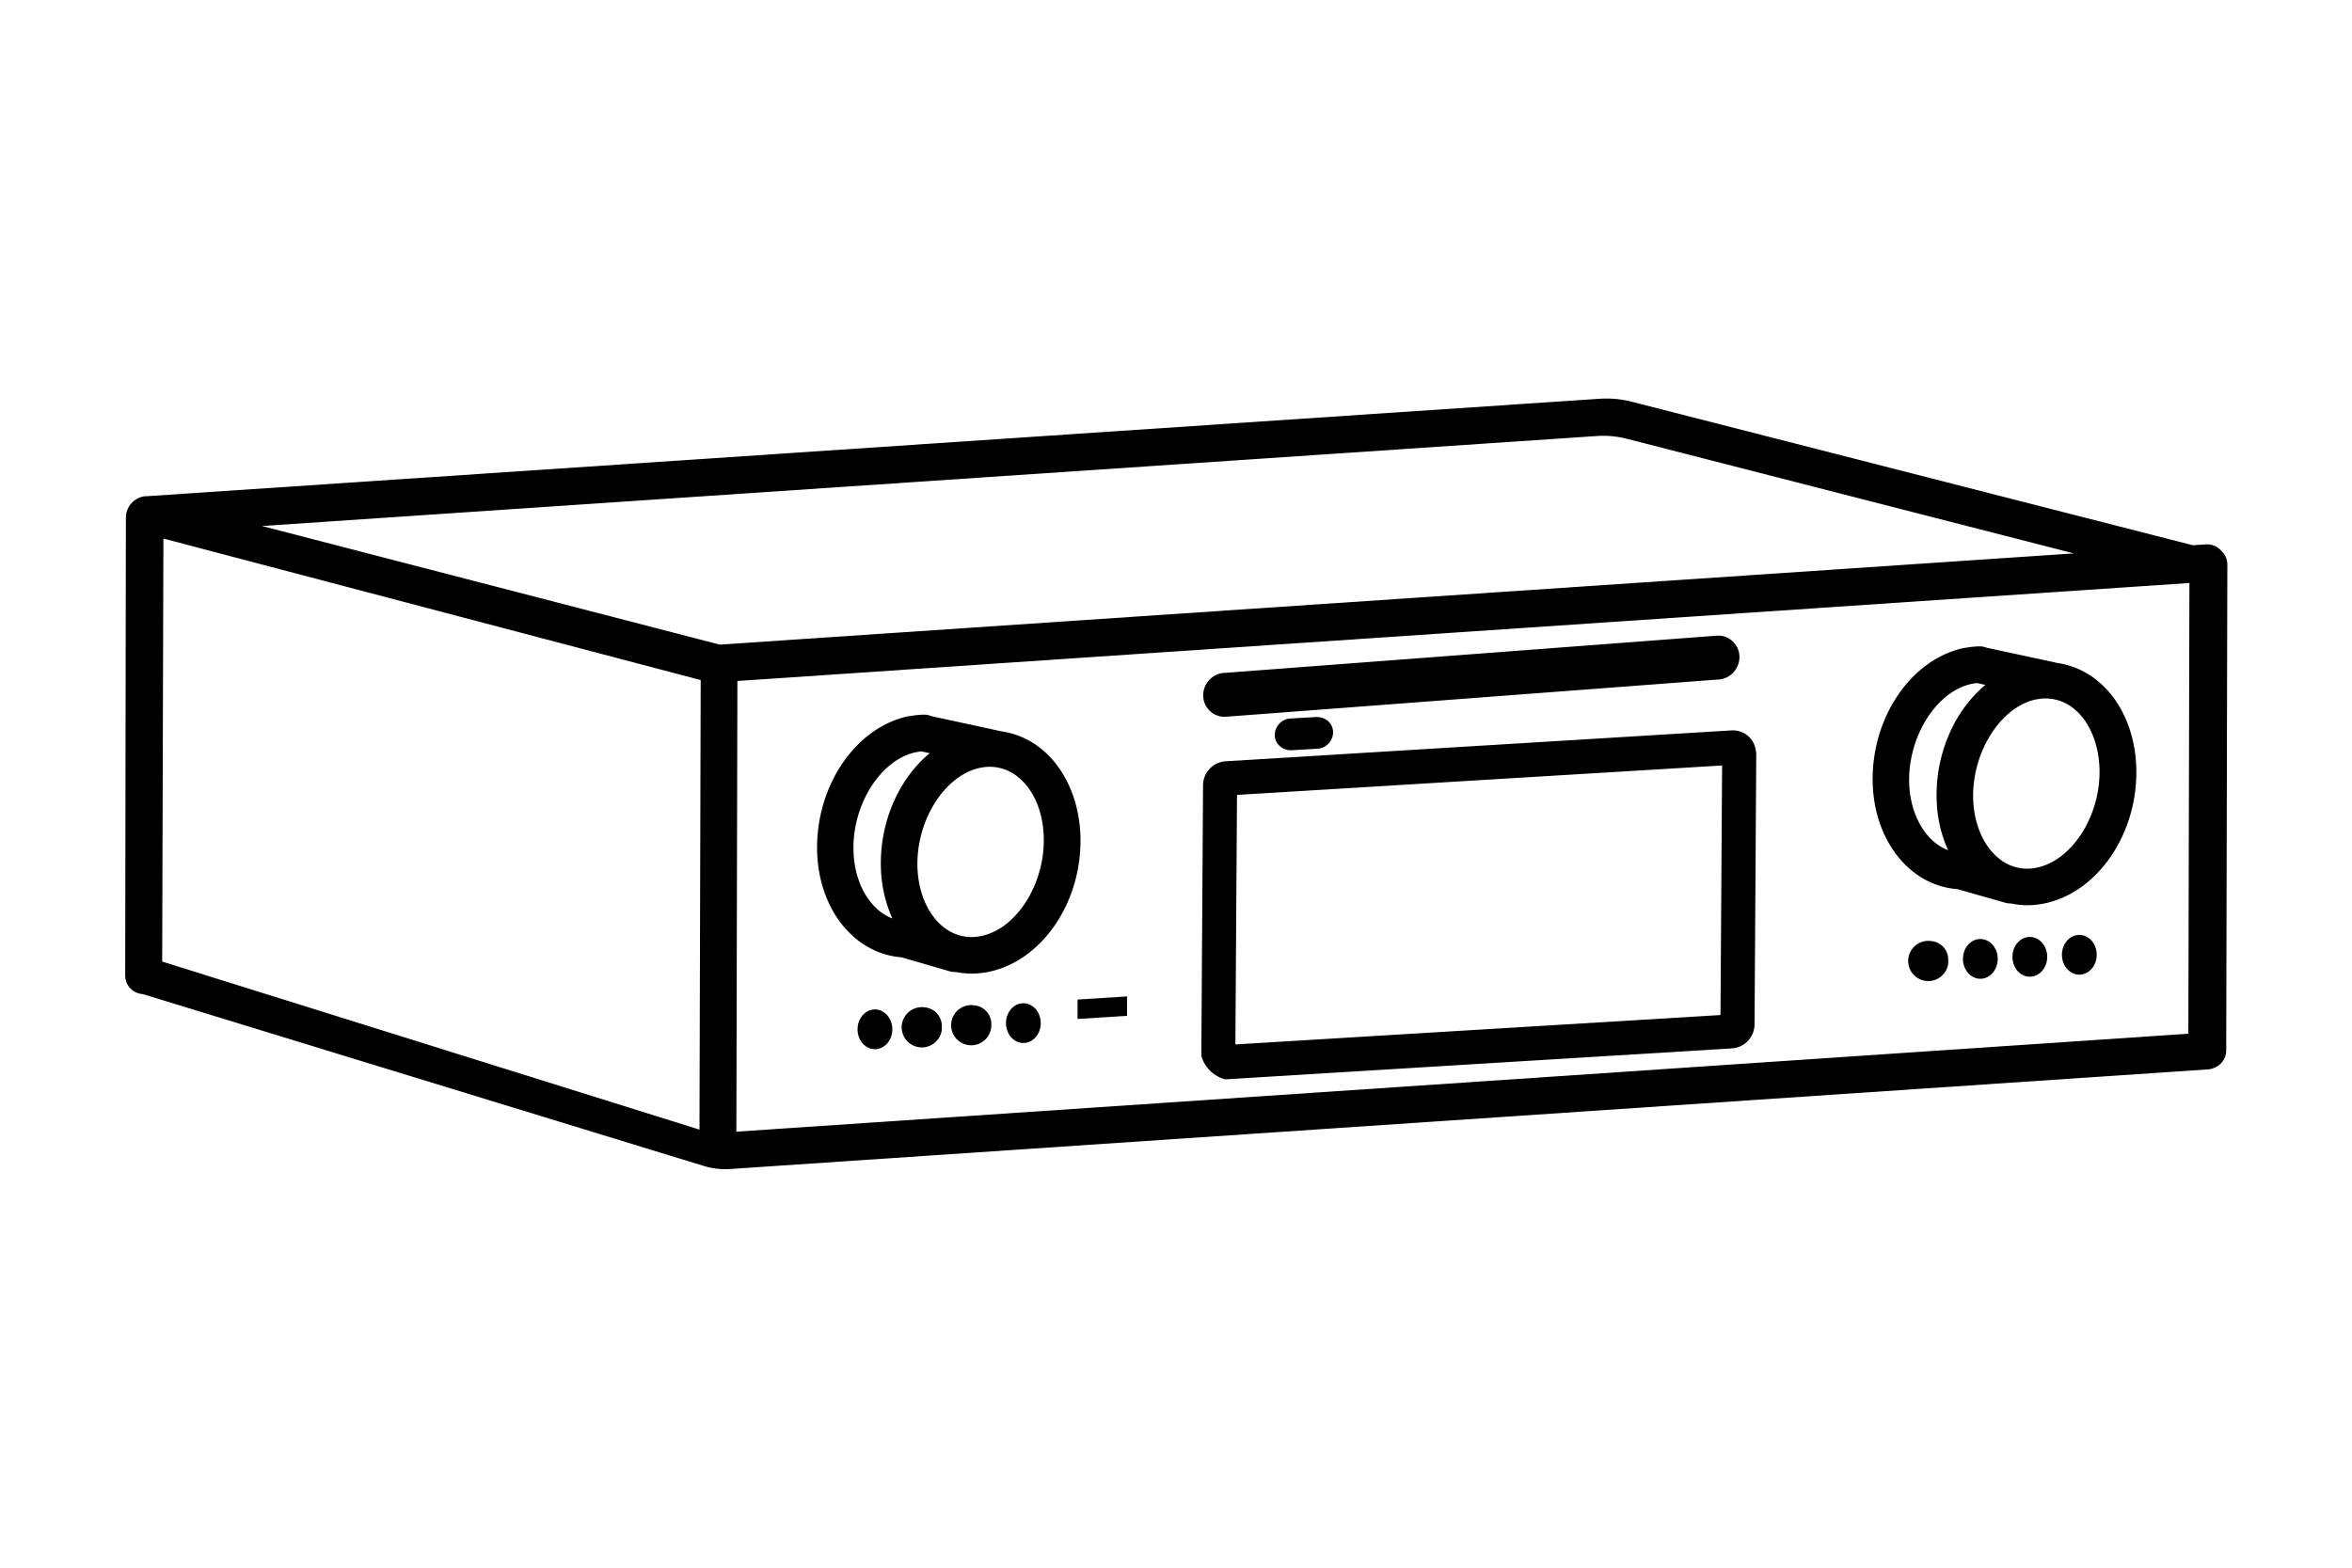 <svg id="Artwork" xmlns="http://www.w3.org/2000/svg" viewBox="0 0 480 320"><defs><style>.cls-1{fill:#000;}</style></defs><path class="cls-1" d="M399.46,181.49l9.83,2.79a3.92,3.92,0,0,0,1,.14h.16a15.39,15.39,0,0,0,3.31.36,17.73,17.73,0,0,0,3.48-.37c11.06-2.29,19.29-14.62,18.72-28.07-.28-7-3.06-13.28-7.61-17.13a16.77,16.77,0,0,0-8.74-3.92l-.25-.08-13.94-3a3.71,3.71,0,0,0-1.54-.27,10.88,10.88,0,0,0-1.41.1h-.17l-1.21.2h-.17c-11.06,2.29-19.28,14.61-18.72,28.07C382.71,172,390,180.79,399.46,181.49Zm16-38.71,1-.16a9.12,9.12,0,0,1,7,2.23c3,2.55,4.78,6.85,5,11.8.4,9.57-5.45,18.94-12.78,20.45a9,9,0,0,1-7.62-1.78c-3.2-2.5-5.15-6.91-5.37-12.1C402.36,153.7,408.18,144.35,415.47,142.78Zm-13.08-3.19,1-.16h.08l1.73.37c-6.31,5.23-10.34,14.2-9.94,23.74a26.67,26.67,0,0,0,2.31,10c-4.42-1.69-7.65-6.91-7.93-13.53C389.29,150.51,395.1,141.15,402.39,139.59Z"/><path class="cls-1" d="M184,195.41l9.8,2.85a4,4,0,0,0,1,.14H195a16.61,16.61,0,0,0,3.29.33,17.09,17.09,0,0,0,3.49-.36c11.08-2.29,19.28-14.62,18.7-28.07-.3-7-3.07-13.28-7.62-17.14a16.77,16.77,0,0,0-8.75-3.92,1.09,1.09,0,0,0-.24-.07l-13.85-3a3.45,3.45,0,0,0-1.55-.29,13,13,0,0,0-1.41.1h-.17l-1.22.19h-.17c-11.05,2.29-19.27,14.62-18.72,28.08C167.26,185.92,174.55,194.7,184,195.41Zm16-38.68,1-.16a9.11,9.11,0,0,1,7,2.24c3,2.54,4.8,6.83,5,11.79.4,9.58-5.45,19-12.77,20.46a9.05,9.05,0,0,1-7.62-1.79c-3.19-2.49-5.16-6.9-5.37-12.1C186.88,167.65,192.68,158.3,200,156.73Zm-13.08-3.18,1-.18h.1l1.72.37c-6.32,5.23-10.34,14.21-9.95,23.74a26.74,26.74,0,0,0,2.33,10c-4.43-1.68-7.67-6.93-7.93-13.53C173.8,164.46,179.61,155.11,186.89,153.55Z"/><polygon class="cls-1" points="219.91 207.99 230.02 207.35 230.01 203.39 219.91 204.03 219.91 207.99"/><path class="cls-1" d="M453.4,112.53a3.8,3.8,0,0,0-3.2-1.41l-2.67.18L333,82a21,21,0,0,0-6.6-.6l-296.6,19.9h-.31a4.43,4.43,0,0,0-3.8,4.34l-.14,93.47a3.81,3.81,0,0,0,3.59,3.81L143.64,238a15,15,0,0,0,5.37.62L450.36,218.3a3.66,3.66,0,0,0,1.56-.35,3.81,3.81,0,0,0,2.41-3.52l.23-99.19A3.76,3.76,0,0,0,453.4,112.53ZM142.75,230.58,33.1,196.28l.25-86.35L143,138.82Zm4.13-99L53.46,107.37,325.9,89a19.19,19.19,0,0,1,6.08.56l91.24,23.4ZM446.6,211,150.28,231l.21-92,296.33-20Z"/><path class="cls-1" d="M250,220.31h.22L353.44,214a4.93,4.93,0,0,0,4.63-4.87l.35-55.27a3.67,3.67,0,0,0-.11-.74,4.67,4.67,0,0,0-1.39-2.74,4.85,4.85,0,0,0-3.55-1.29l-103.21,6.3a4.93,4.93,0,0,0-4.64,4.86l-.35,55.28A6.88,6.88,0,0,0,250,220.31Zm2.45-58.06,99-6-.33,50.94-99,6Z"/><path class="cls-1" d="M268.59,146.36l-5.17.3a3.39,3.39,0,0,0-3.26,3.3,3,3,0,0,0,.95,2.27,3.36,3.36,0,0,0,2.31.91h.21l5.17-.31a3.39,3.39,0,0,0,3.26-3.28,3.13,3.13,0,0,0-.95-2.29,3.4,3.4,0,0,0-2.07-.88A2.26,2.26,0,0,0,268.59,146.36Z"/><path class="cls-1" d="M249.78,146.31h.31l100.62-7.61h.18a4.62,4.62,0,0,0,4.1-4.56,4.36,4.36,0,0,0-1.34-3.18,4.16,4.16,0,0,0-2.77-1.21h-.43l-100.63,7.61h-.17a4.61,4.61,0,0,0-4.1,4.55,4.34,4.34,0,0,0,1.34,3.18A4.22,4.22,0,0,0,249.78,146.31Z"/><path class="cls-1" d="M394.07,192.09h0a4.1,4.1,0,1,0,3.52,4.61,4.93,4.93,0,0,0,0-.55A3.79,3.79,0,0,0,394.07,192.09Z"/><ellipse class="cls-1" cx="404.15" cy="195.73" rx="3.55" ry="4.06"/><ellipse class="cls-1" cx="414.25" cy="195.31" rx="3.55" ry="4.06"/><ellipse class="cls-1" cx="424.35" cy="194.89" rx="3.55" ry="4.06"/><ellipse class="cls-1" cx="178.56" cy="210.11" rx="3.55" ry="4.06"/><path class="cls-1" d="M188.68,205.62h0a4.11,4.11,0,1,0,3.52,4.61,4.9,4.9,0,0,0,0-.54A3.82,3.82,0,0,0,188.68,205.62Z"/><path class="cls-1" d="M198.75,205.2a4.1,4.1,0,1,0,3.56,4.07A3.84,3.84,0,0,0,198.75,205.2Z"/><ellipse class="cls-1" cx="208.85" cy="208.84" rx="3.55" ry="4.06"/></svg>